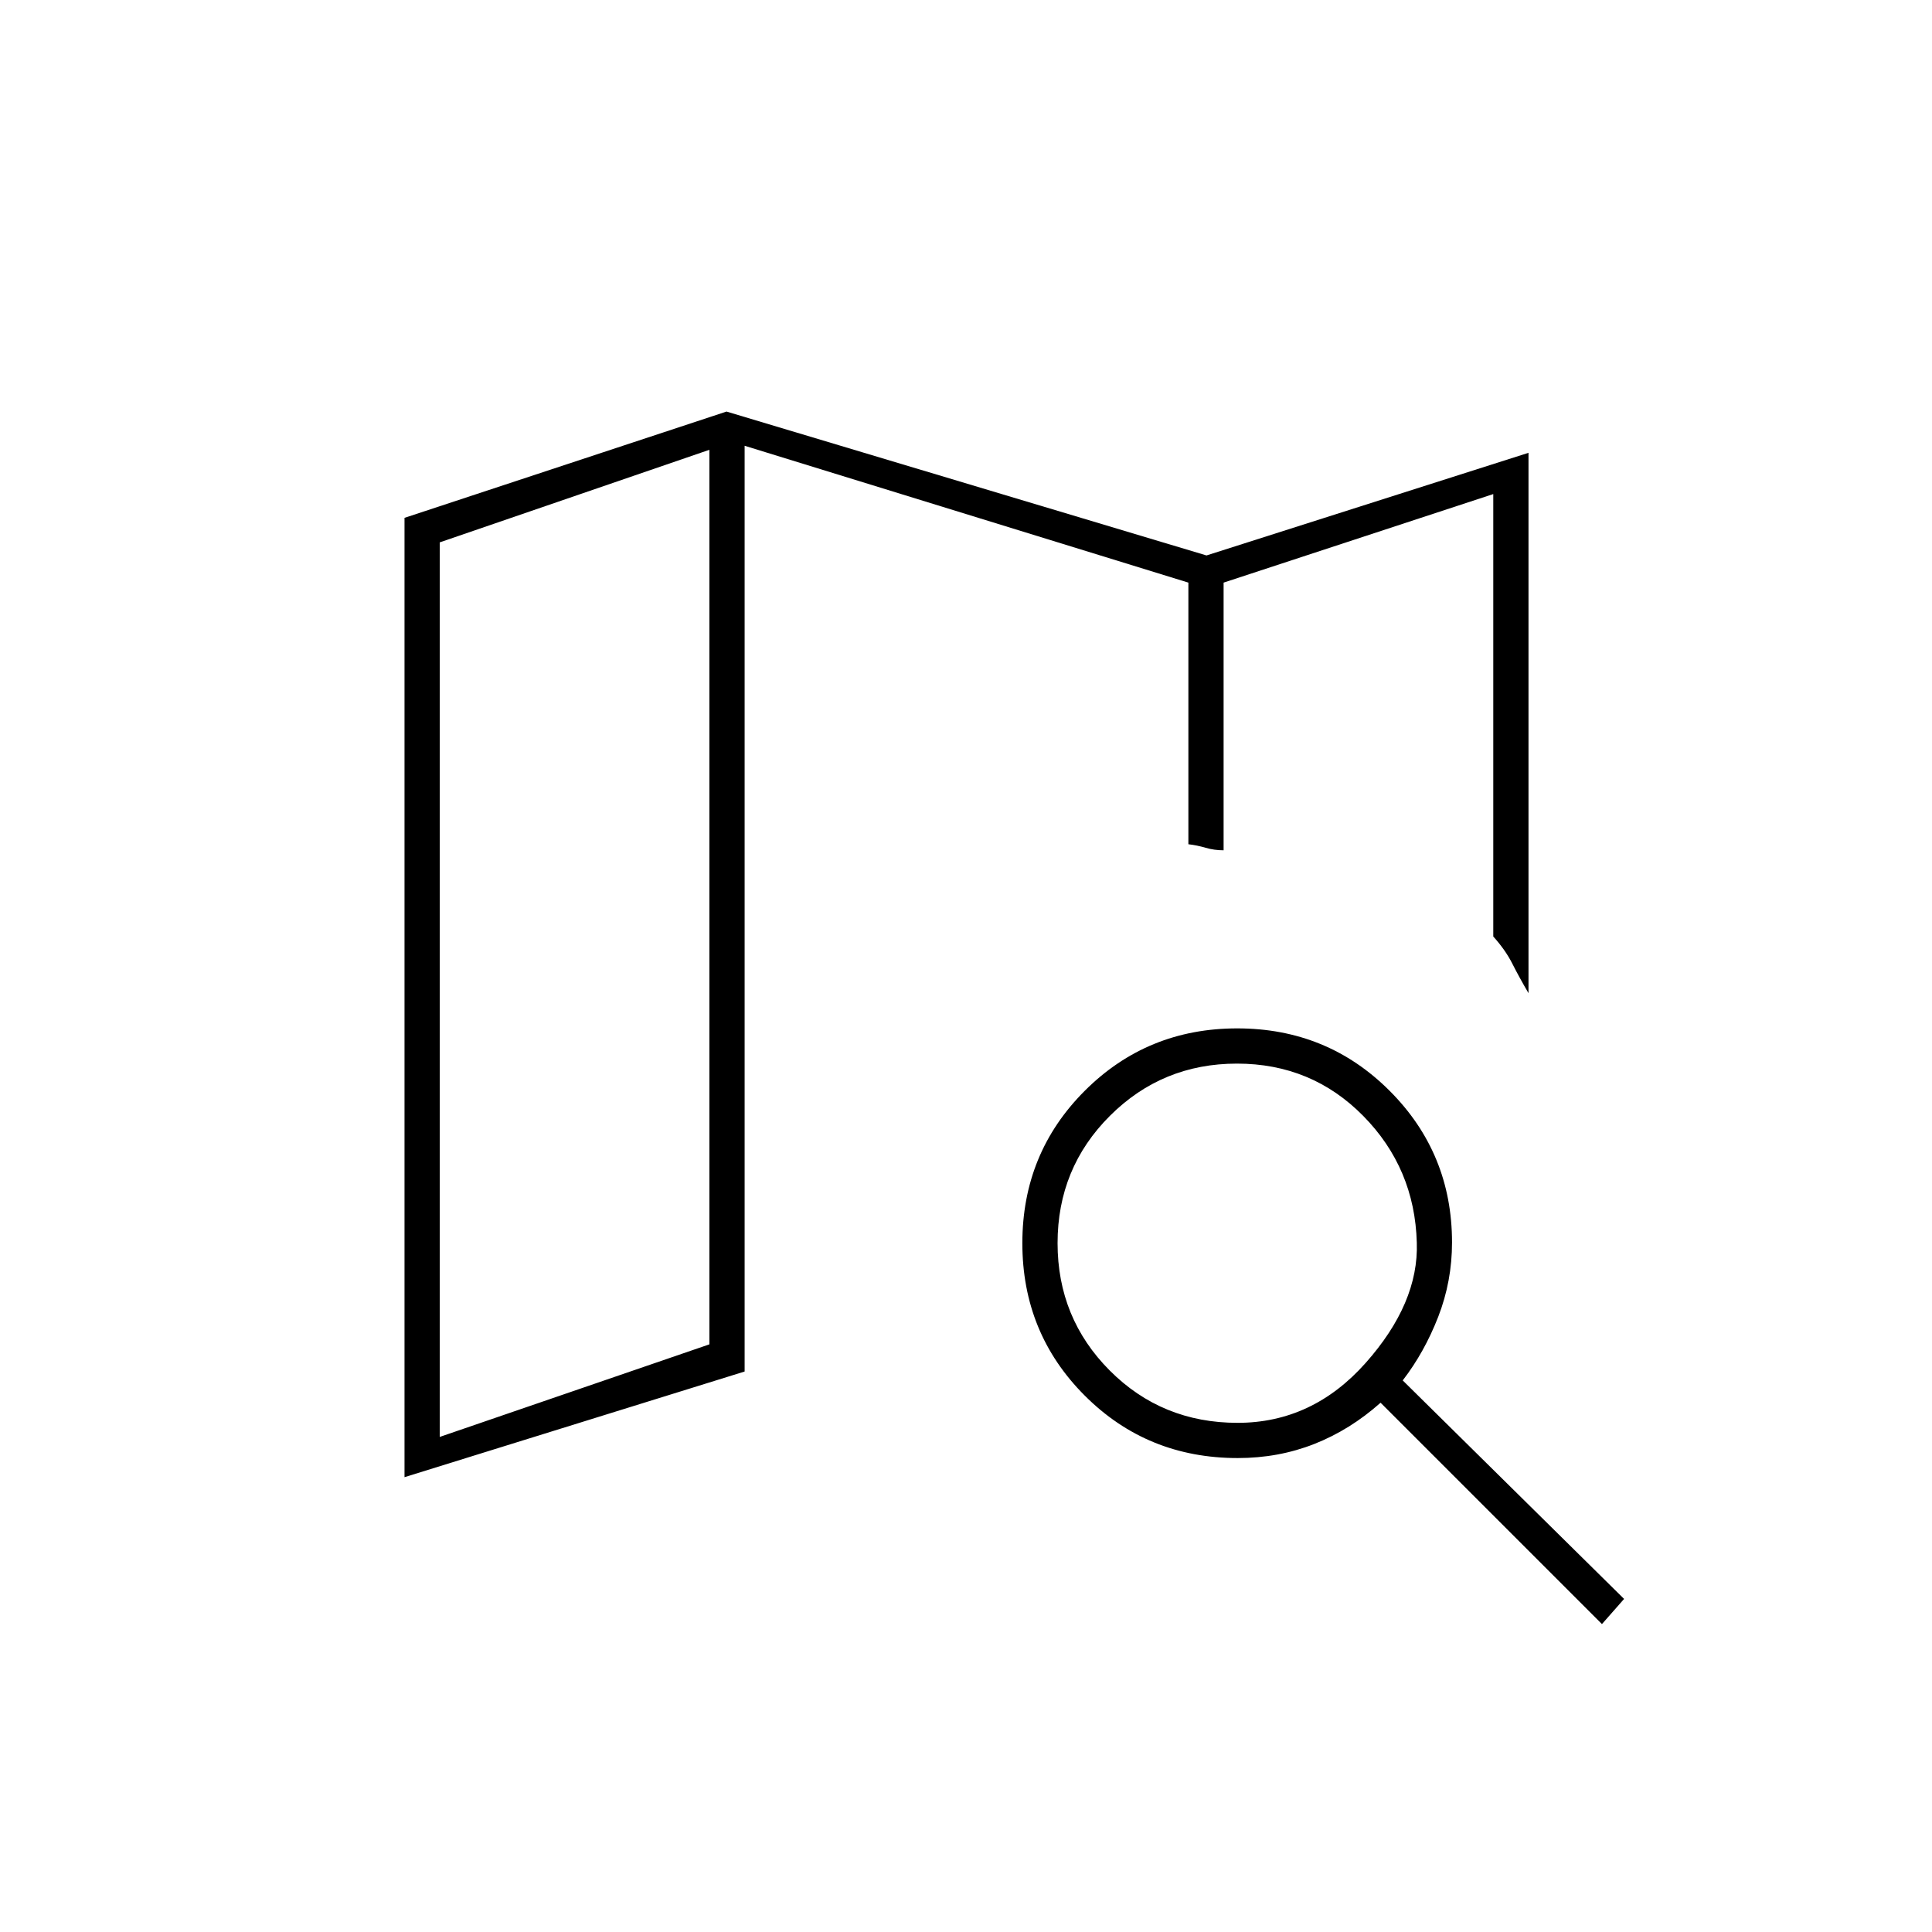 <svg xmlns="http://www.w3.org/2000/svg" height="20" viewBox="0 -960 960 960" width="20"><path d="M608-537.5v-.75.75-133 133ZM201-226v-476.68l160-52.82L599.5-684l160-51v268.5q-4.67-8-8.08-14.75Q748-488 742-494.66V-714.5l-134 44v133q-4.69 0-8.95-1.25-4.25-1.25-8.55-1.75v-130l-220.5-68v460L201-226Zm17.5-20 134-46v-444.5l-134 46V-246Zm396.46-7q37.18 0 63.61-29.75T704-342.5q-1-37-26.61-63-25.62-26-62.75-26-37.14 0-63.14 25.96-26 25.95-26 63.25 0 37.29 25.92 63.29t63.54 26Zm.04 17.5q-44.97 0-75.98-31.02Q508-297.54 508-342.27 508-387 539.02-418q31.02-31 75.75-31 44.73 0 75.73 31.02 31 31.02 31 75.35 0 19.31-6.87 36.97Q707.75-288 697-274.08L807-165.5 796-153 686-263q-15.17 13.5-32.94 20.5-17.76 7-38.06 7Zm-262.5-501V-292v-444.5Z"/></svg>